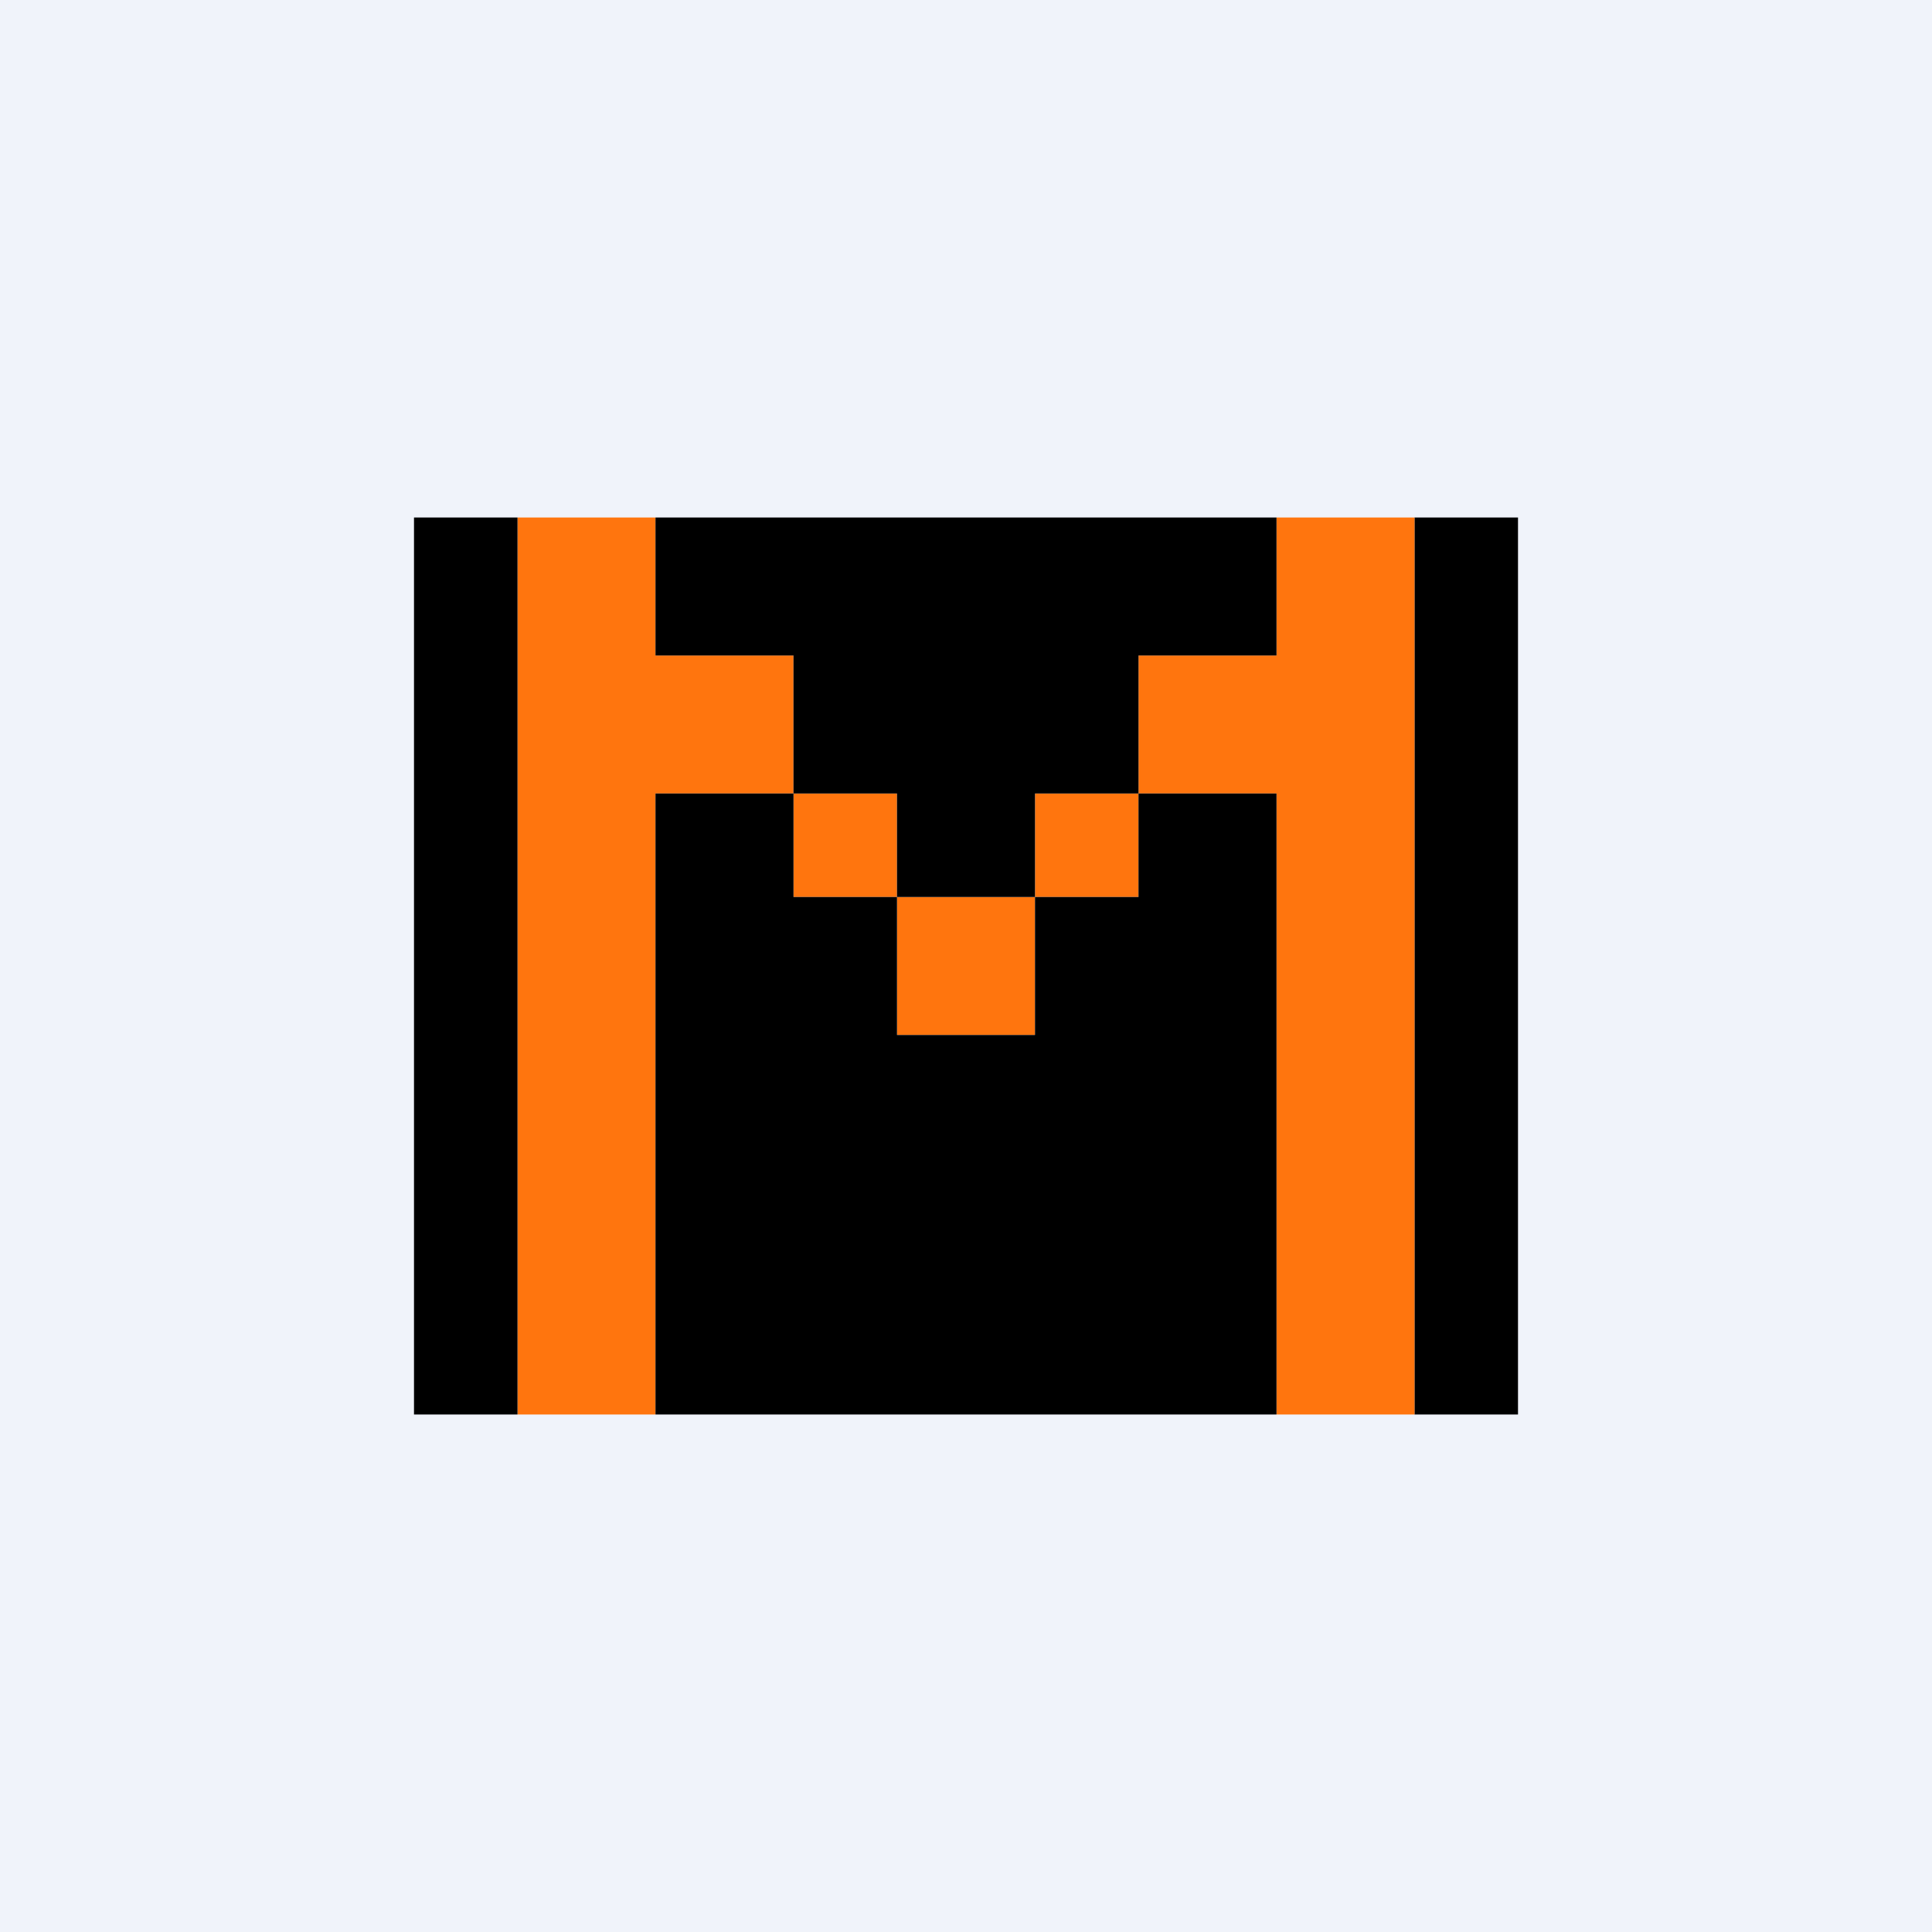 <!-- by TradingView --><svg width="56" height="56" viewBox="0 0 56 56" xmlns="http://www.w3.org/2000/svg"><path fill="#F0F3FA" d="M0 0h56v56H0z"/><path d="M44 15h-3v26h3V15Z"/><path fill="#FF750E" d="M30 23h3v3h-3zM23 23h3v3h-3v-3ZM30 26v4h-4v-4h4ZM37 15h4v26h-4V23h-4v-4h4v-4ZM19 15h-4v26h4V23h4v-4h-4v-4Z"/><path d="M23 26v-3h-4v18h18V23h-4v3h-3v4h-4v-4h-3ZM15 15h-3v26h3V15Z"/><path d="M19 15v4h4v4h3v3h4v-3h3v-4h4v-4H19Z"/></svg>